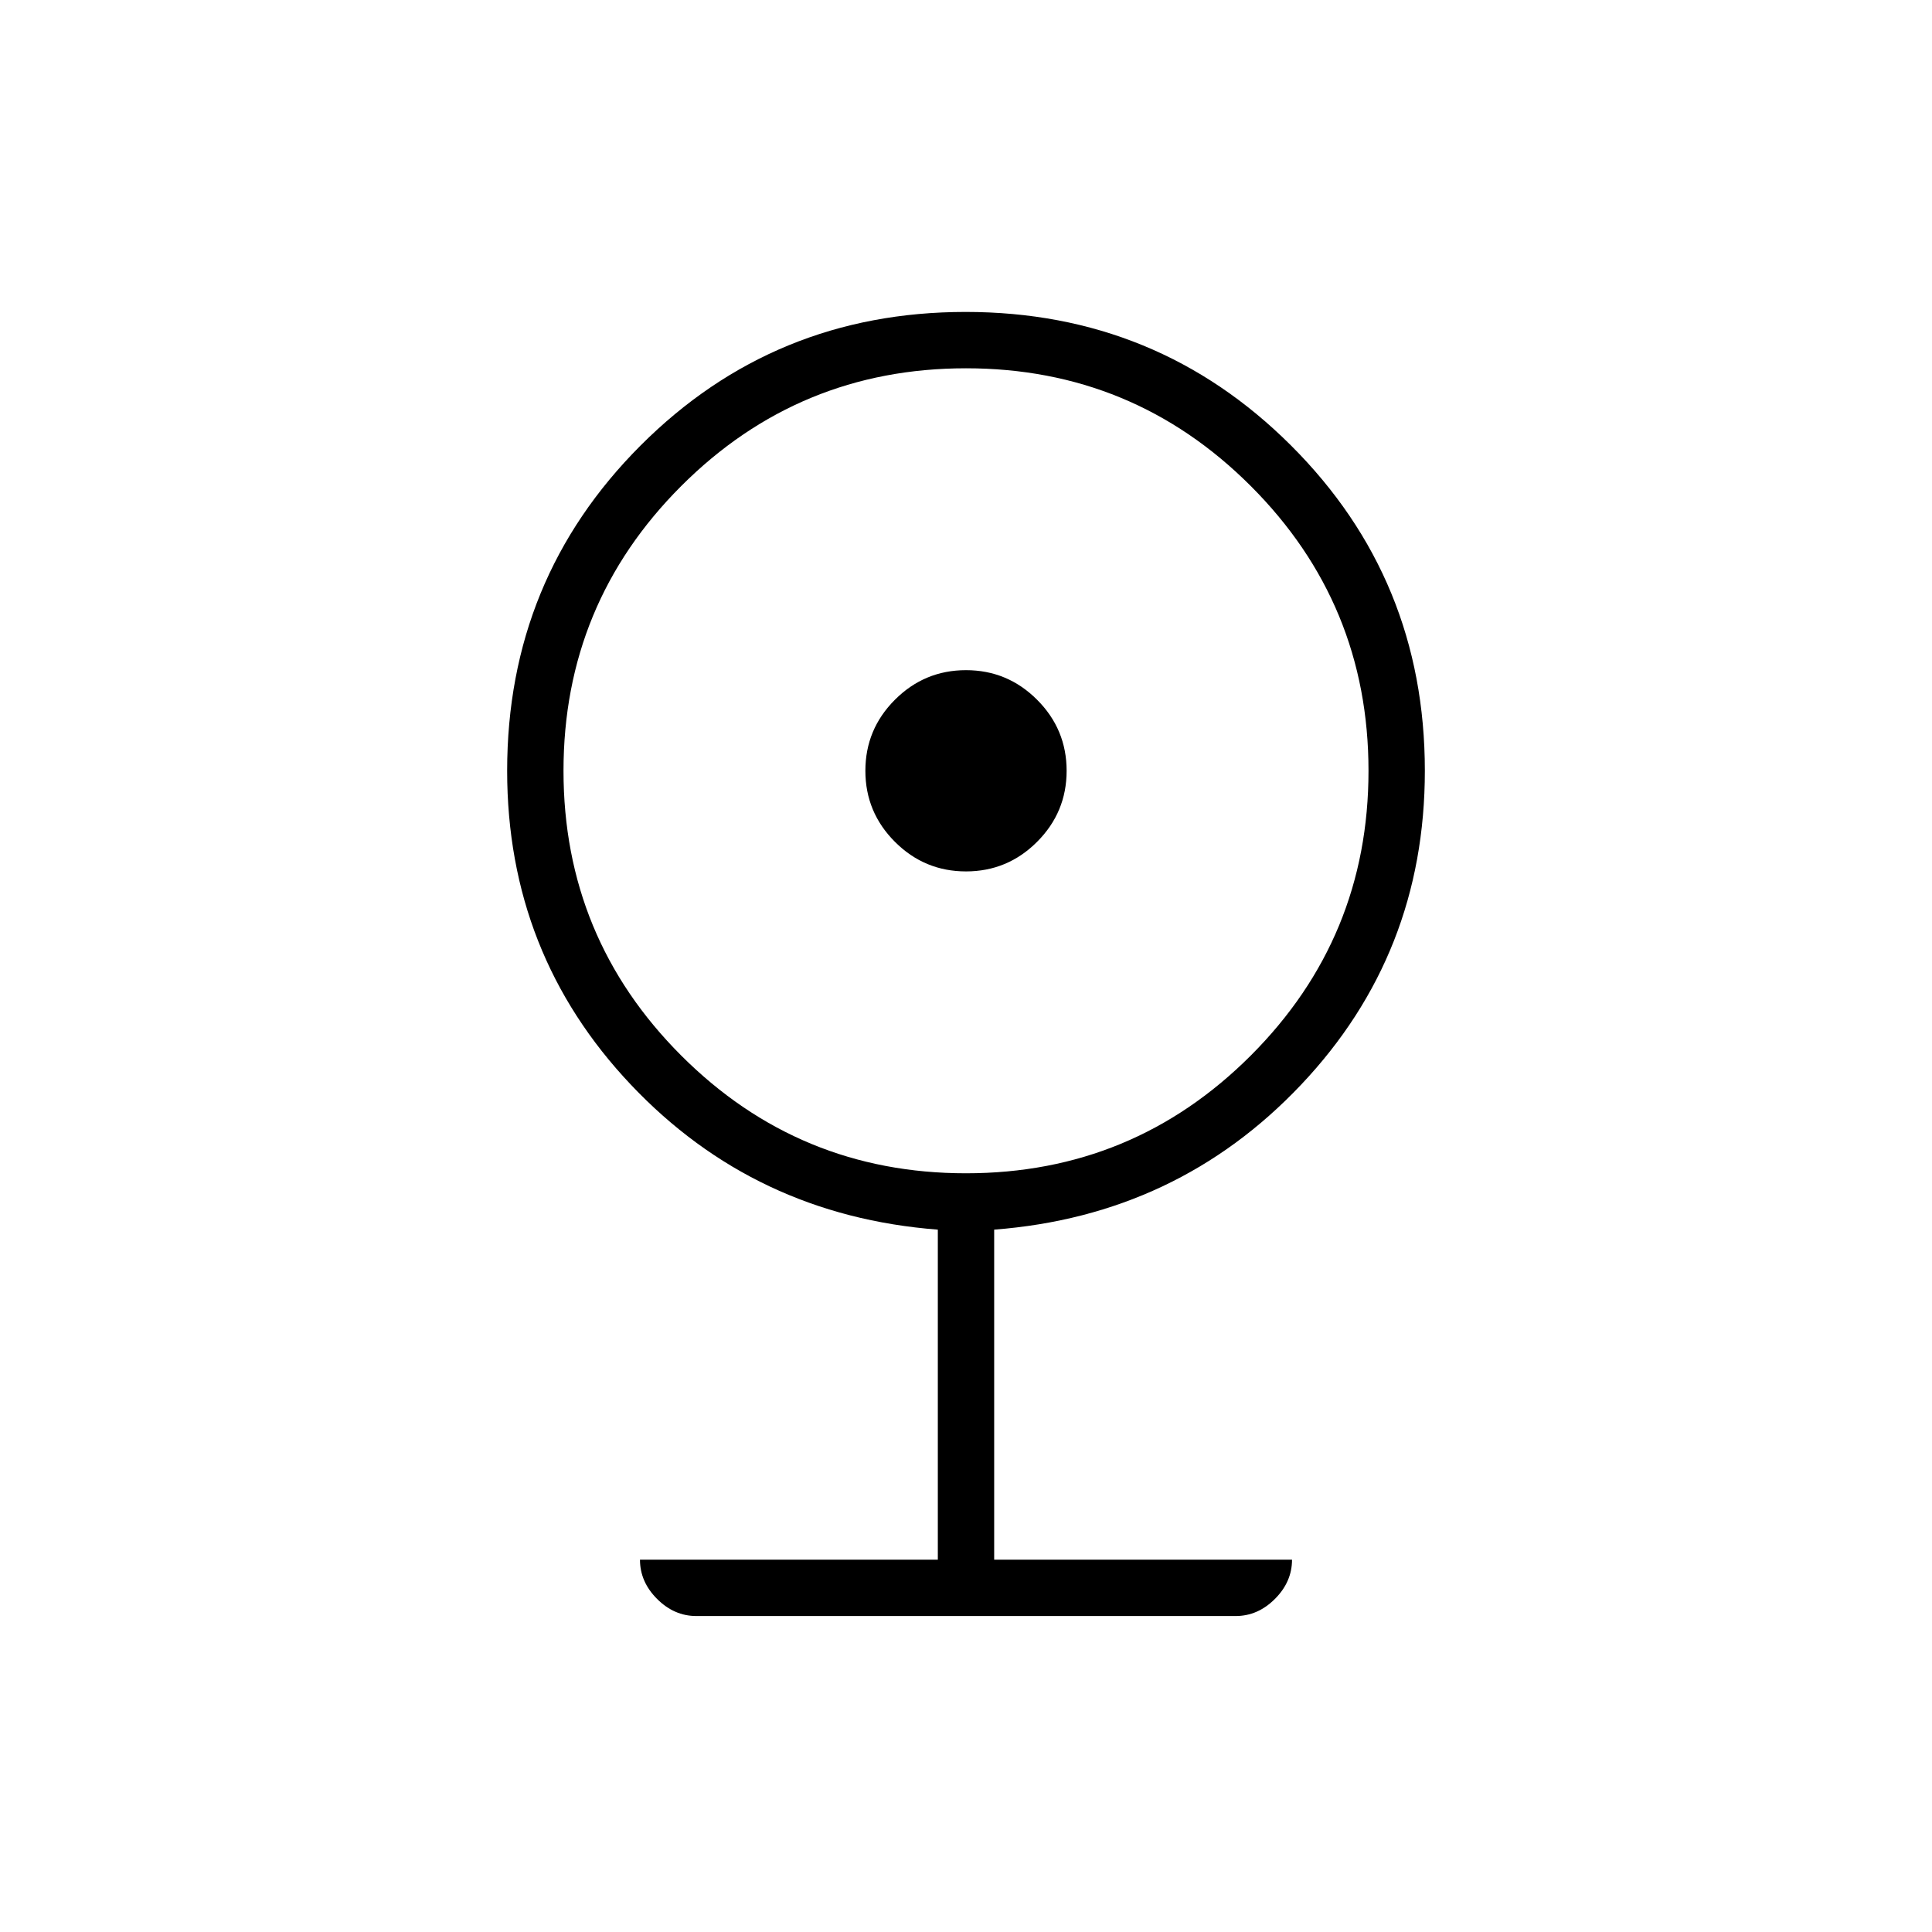 <svg xmlns="http://www.w3.org/2000/svg" height="24" viewBox="0 -960 960 960" width="24"><path d="M346-157q-11 0-19.5-8.5T318-185h148v-164q-91-7-152.5-72T252-577q0-95.27 66.31-161.64Q384.62-805 479.81-805t161.69 66.36Q708-672.27 708-577q0 91-61.5 156T494-349v164h148q0 11-8.5 19.5T614-157H346Zm134-220q83 0 141.5-58.5T680-577q0-83-58.5-141.5T480-777q-83 0-141.5 58.5T280-577q0 83 58.5 141.5T480-377Zm0-150q-20.62 0-35.31-14.69Q430-556.38 430-577q0-20.63 14.69-35.31Q459.38-627 480-627q20.63 0 35.31 14.69Q530-597.63 530-577q0 20.62-14.69 35.31Q500.63-527 480-527Z"/></svg>